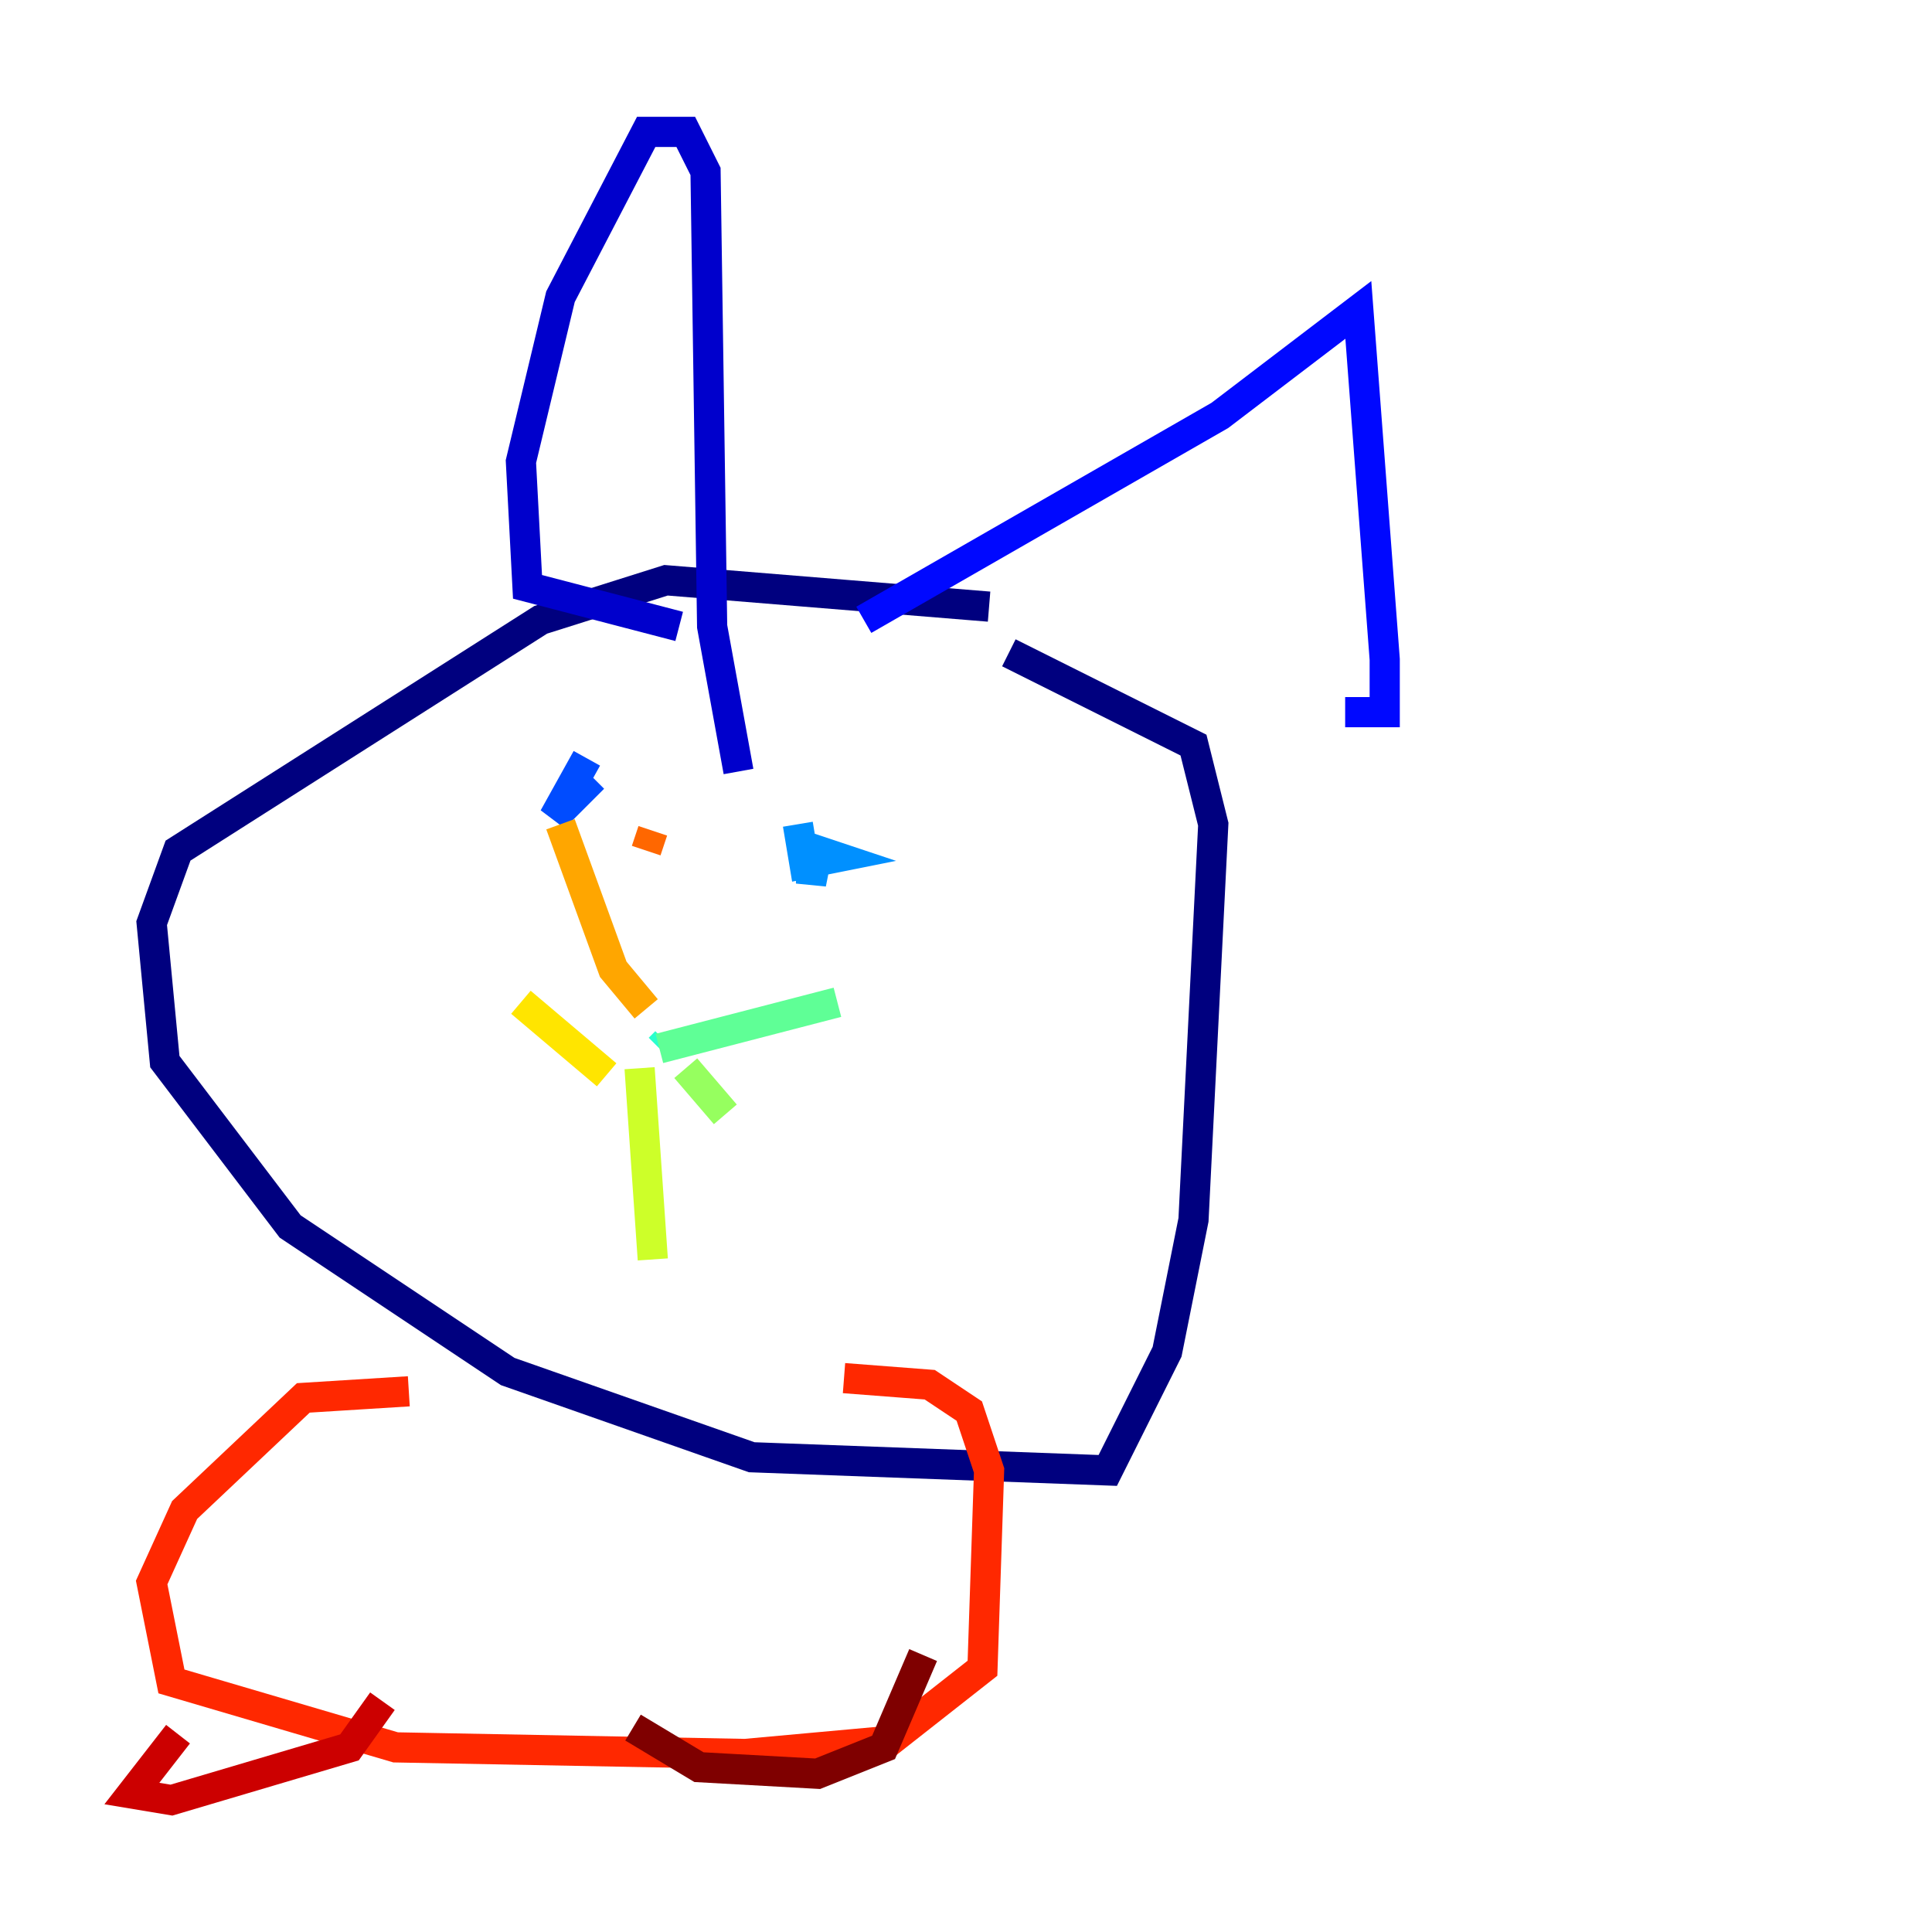 <?xml version="1.0" encoding="utf-8" ?>
<svg baseProfile="tiny" height="128" version="1.2" viewBox="0,0,128,128" width="128" xmlns="http://www.w3.org/2000/svg" xmlns:ev="http://www.w3.org/2001/xml-events" xmlns:xlink="http://www.w3.org/1999/xlink"><defs /><polyline fill="none" points="65.529,40.191 44.123,38.444 35.822,41.065 11.795,56.355 10.048,61.16 10.921,70.335 19.222,81.256 33.638,90.867 49.802,96.546 73.392,97.42 77.324,89.556 79.072,80.819 80.382,54.608 79.072,49.365 66.84,43.249" stroke="#00007f" stroke-width="2" /><polyline fill="none" points="44.997,41.502 34.949,38.88 34.512,30.58 37.133,19.659 42.812,8.737 45.433,8.737 46.744,11.358 47.181,41.502 48.928,51.113" stroke="#0000cc" stroke-width="2" /><polyline fill="none" points="57.229,41.065 80.819,27.522 89.993,20.532 91.741,43.686 91.741,47.181 89.12,47.181" stroke="#0008ff" stroke-width="2" /><polyline fill="none" points="38.88,50.239 36.696,54.171 39.317,51.55" stroke="#004cff" stroke-width="2" /><polyline fill="none" points="52.86,54.608 53.297,57.229 55.481,56.792 54.171,56.355 53.734,58.539 53.734,57.229" stroke="#0090ff" stroke-width="2" /><polyline fill="none" points="44.56,69.024 44.56,69.024" stroke="#00d4ff" stroke-width="2" /><polyline fill="none" points="44.123,69.024 43.686,69.461" stroke="#29ffcd" stroke-width="2" /><polyline fill="none" points="43.686,69.461 55.481,66.403" stroke="#5fff96" stroke-width="2" /><polyline fill="none" points="45.433,70.771 48.055,73.829" stroke="#96ff5f" stroke-width="2" /><polyline fill="none" points="42.375,70.771 43.249,83.44" stroke="#cdff29" stroke-width="2" /><polyline fill="none" points="40.191,71.208 34.512,66.403" stroke="#ffe500" stroke-width="2" /><polyline fill="none" points="42.812,66.84 40.628,64.218 37.133,54.608" stroke="#ffa600" stroke-width="2" /><polyline fill="none" points="42.812,56.355 43.249,55.044" stroke="#ff6700" stroke-width="2" /><polyline fill="none" points="27.085,92.177 20.096,92.614 12.232,100.041 10.048,104.846 11.358,111.399 26.212,115.768 49.365,116.205 58.976,115.331 65.092,110.526 65.529,97.42 64.218,93.488 61.597,91.741 55.918,91.304" stroke="#ff2800" stroke-width="2" /><polyline fill="none" points="11.795,114.894 8.737,118.826 11.358,119.263 23.154,115.768 25.338,112.71" stroke="#cc0000" stroke-width="2" /><polyline fill="none" points="41.939,114.457 46.307,117.079 54.171,117.515 58.539,115.768 61.16,109.652" stroke="#7f0000" stroke-width="2" /></svg>